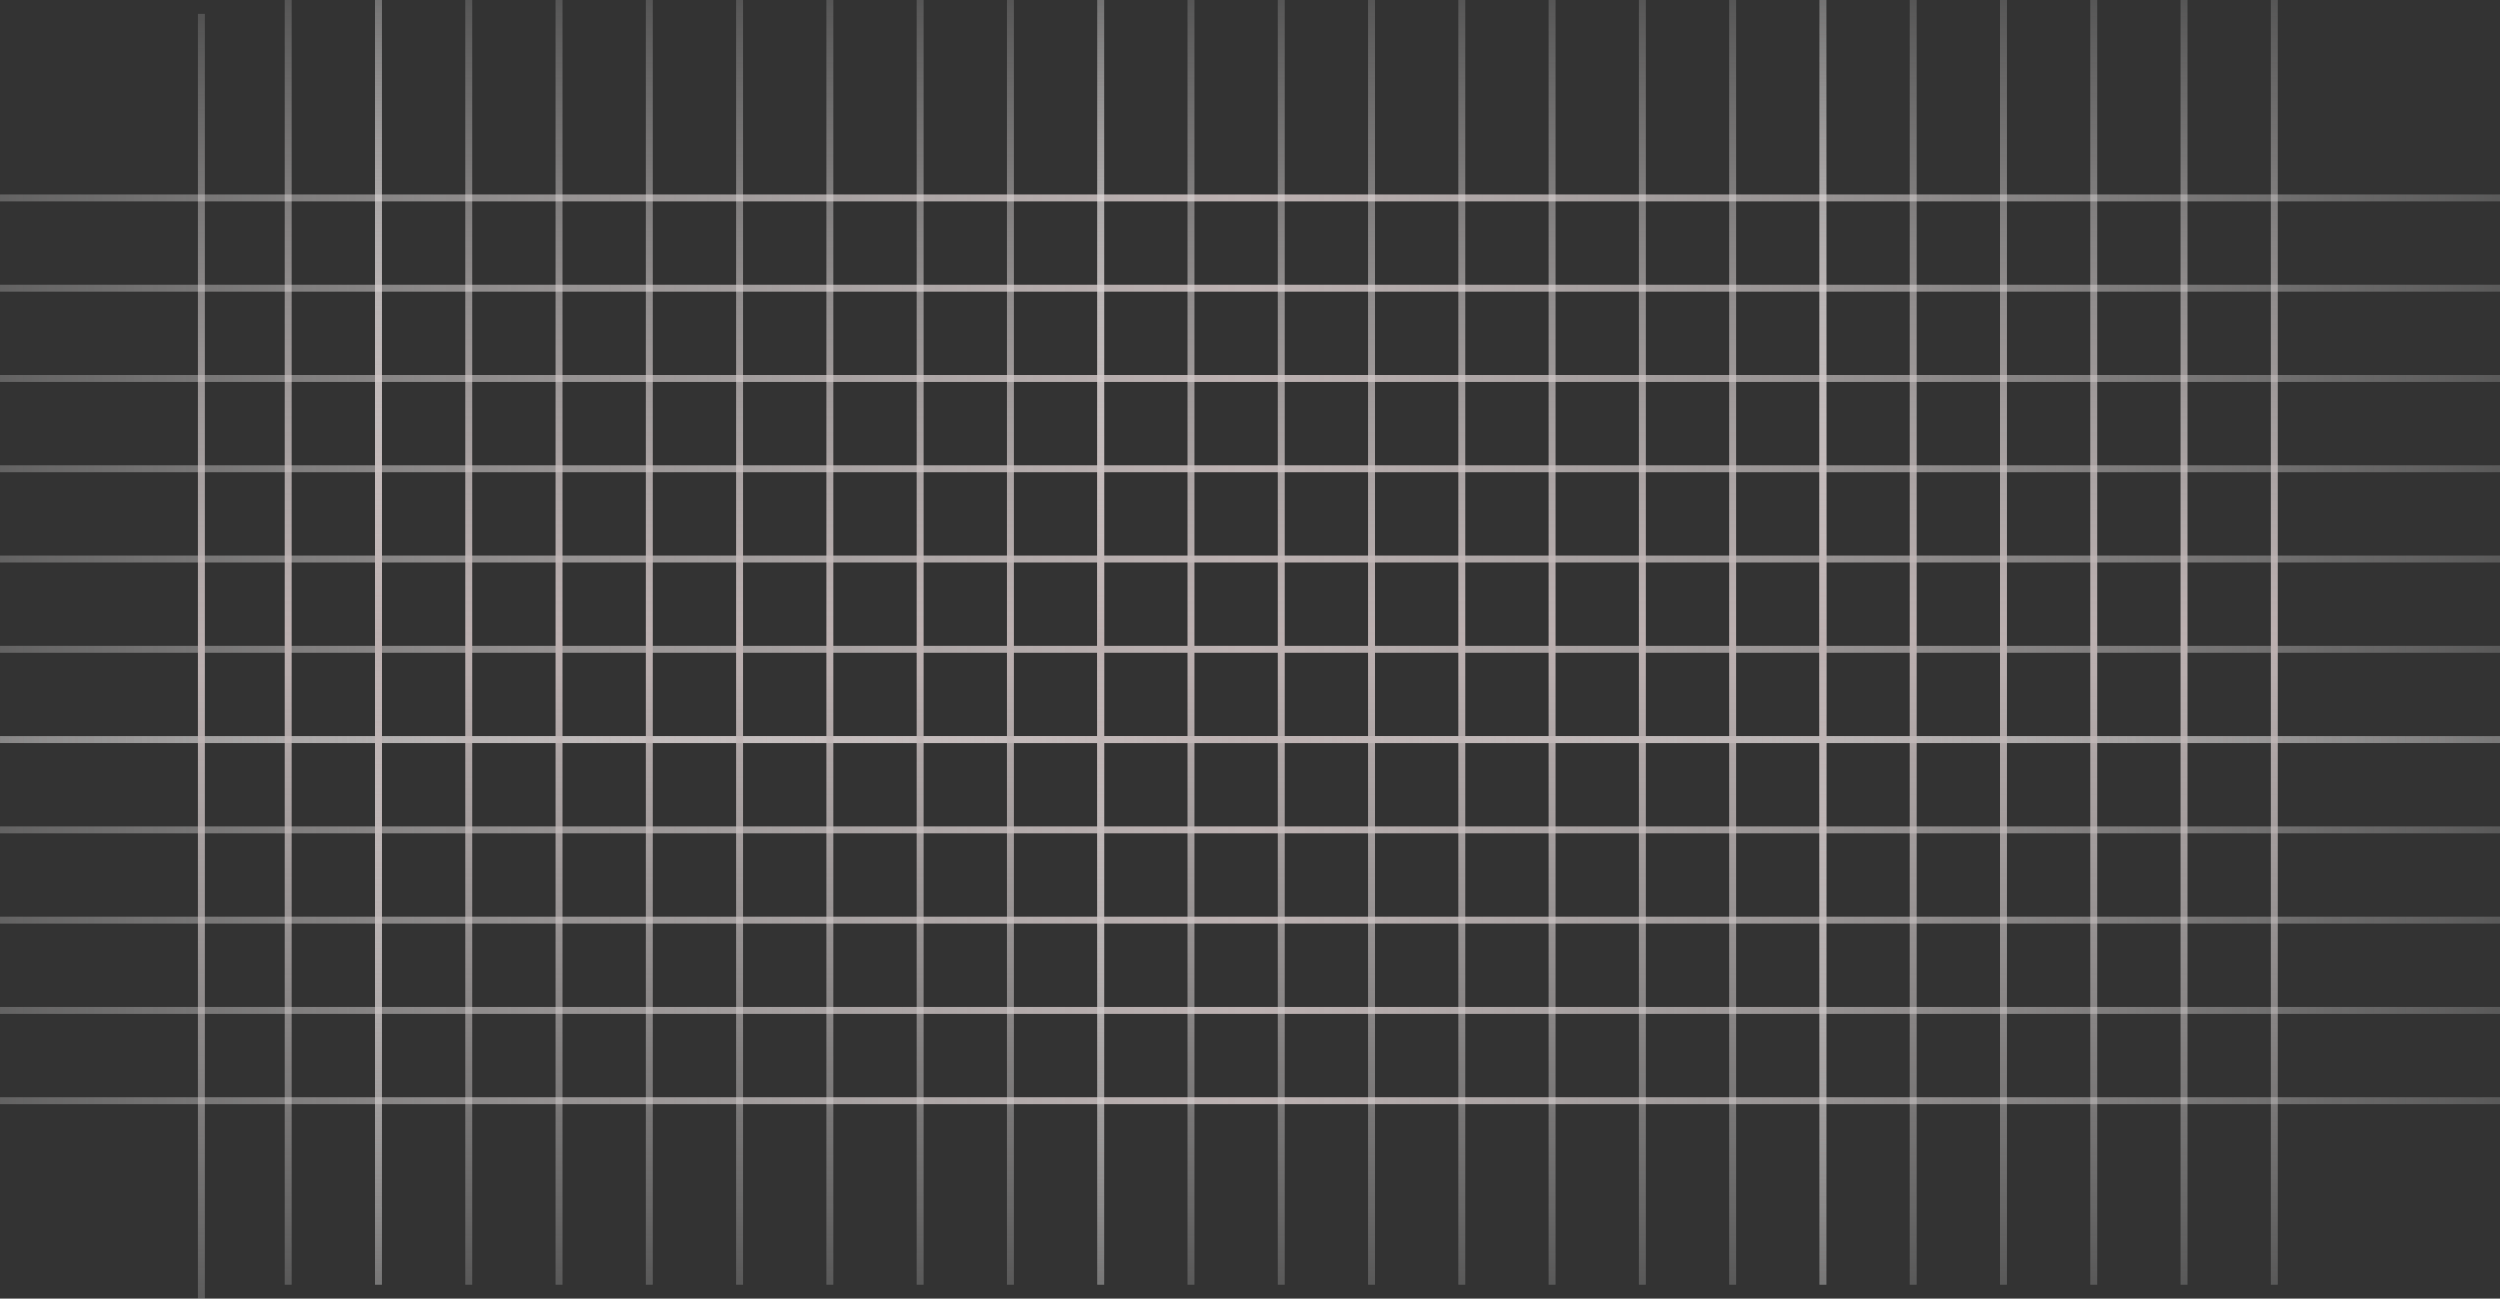 <svg width="360" height="187" viewBox="0 0 360 187" fill="none" xmlns="http://www.w3.org/2000/svg">
<rect x="0" y="0" width="360" height="187" fill="#333333" stroke="none"/>
<line x1="360" y1="158.5" y2="158.5" stroke="url(#paint0_linear_2769_1251)"/>
<line x1="360" y1="145.5" y2="145.5" stroke="url(#paint1_linear_2769_1251)"/>
<line x1="360" y1="132.5" y2="132.5" stroke="url(#paint2_linear_2769_1251)"/>
<line x1="360" y1="119.5" y2="119.5" stroke="url(#paint3_linear_2769_1251)"/>
<line x1="360" y1="106.5" y2="106.5" stroke="url(#paint4_linear_2769_1251)"/>
<line x1="360" y1="106.5" y2="106.5" stroke="url(#paint5_linear_2769_1251)"/>
<line x1="360" y1="93.5" y2="93.5" stroke="url(#paint6_linear_2769_1251)"/>
<line x1="360" y1="80.5" y2="80.5" stroke="url(#paint7_linear_2769_1251)"/>
<line x1="360" y1="67.5" y2="67.5" stroke="url(#paint8_linear_2769_1251)"/>
<line x1="360" y1="54.5" y2="54.5" stroke="url(#paint9_linear_2769_1251)"/>
<line x1="360" y1="41.5" y2="41.5" stroke="url(#paint10_linear_2769_1251)"/>
<line x1="360" y1="28.5" y2="28.5" stroke="url(#paint11_linear_2769_1251)"/>
<line x1="41.5" y1="185" x2="41.5" stroke="url(#paint12_linear_2769_1251)"/>
<line x1="54.5" y1="185" x2="54.5" stroke="url(#paint13_linear_2769_1251)"/>
<line x1="54.5" y1="185" x2="54.5" stroke="url(#paint14_linear_2769_1251)"/>
<line x1="67.5" y1="185" x2="67.5" stroke="url(#paint15_linear_2769_1251)"/>
<line x1="80.5" y1="185" x2="80.5" stroke="url(#paint16_linear_2769_1251)"/>
<line x1="93.5" y1="185" x2="93.5" stroke="url(#paint17_linear_2769_1251)"/>
<line x1="106.5" y1="185" x2="106.5" stroke="url(#paint18_linear_2769_1251)"/>
<line x1="119.5" y1="185" x2="119.5" stroke="url(#paint19_linear_2769_1251)"/>
<line x1="132.5" y1="185" x2="132.5" stroke="url(#paint20_linear_2769_1251)"/>
<line x1="145.5" y1="185" x2="145.5" stroke="url(#paint21_linear_2769_1251)"/>
<line x1="158.5" y1="185" x2="158.5" stroke="url(#paint22_linear_2769_1251)"/>
<line x1="158.5" y1="185" x2="158.5" stroke="url(#paint23_linear_2769_1251)"/>
<line x1="171.5" y1="185" x2="171.5" stroke="url(#paint24_linear_2769_1251)"/>
<line x1="184.5" y1="185" x2="184.5" stroke="url(#paint25_linear_2769_1251)"/>
<line x1="197.5" y1="185" x2="197.5" stroke="url(#paint26_linear_2769_1251)"/>
<line x1="210.5" y1="185" x2="210.5" stroke="url(#paint27_linear_2769_1251)"/>
<line x1="223.5" y1="185" x2="223.5" stroke="url(#paint28_linear_2769_1251)"/>
<line x1="236.5" y1="185" x2="236.5" stroke="url(#paint29_linear_2769_1251)"/>
<line x1="249.5" y1="185" x2="249.5" stroke="url(#paint30_linear_2769_1251)"/>
<line x1="262.5" y1="185" x2="262.5" stroke="url(#paint31_linear_2769_1251)"/>
<line x1="262.5" y1="185" x2="262.5" stroke="url(#paint32_linear_2769_1251)"/>
<line x1="275.5" y1="185" x2="275.5" stroke="url(#paint33_linear_2769_1251)"/>
<line x1="288.5" y1="185" x2="288.5" stroke="url(#paint34_linear_2769_1251)"/>
<line x1="301.5" y1="185" x2="301.5" stroke="url(#paint35_linear_2769_1251)"/>
<line x1="314.5" y1="185" x2="314.5" stroke="url(#paint36_linear_2769_1251)"/>
<line x1="327.5" y1="185" x2="327.5" stroke="url(#paint37_linear_2769_1251)"/>
<path d="M29 187L29 2" stroke="url(#paint38_linear_2769_1251)"/>
<defs>
<linearGradient id="paint0_linear_2769_1251" x1="387.155" y1="159.498" x2="-46.1" y2="157.105" gradientUnits="userSpaceOnUse">
<stop stop-color="white" stop-opacity="0.11"/>
<stop offset="0" stop-color="#E6E6E6" stop-opacity="0.11"/>
<stop offset="0.48" stop-color="#BCB1B1"/>
<stop offset="0.988" stop-color="white" stop-opacity="0.08"/>
</linearGradient>
<linearGradient id="paint1_linear_2769_1251" x1="387.155" y1="146.498" x2="-46.1" y2="144.105" gradientUnits="userSpaceOnUse">
<stop stop-color="white" stop-opacity="0.11"/>
<stop offset="0" stop-color="#E6E6E6" stop-opacity="0.11"/>
<stop offset="0.48" stop-color="#BCB1B1"/>
<stop offset="0.988" stop-color="white" stop-opacity="0.08"/>
</linearGradient>
<linearGradient id="paint2_linear_2769_1251" x1="387.155" y1="133.498" x2="-46.1" y2="131.105" gradientUnits="userSpaceOnUse">
<stop stop-color="white" stop-opacity="0.11"/>
<stop offset="0" stop-color="#E6E6E6" stop-opacity="0.11"/>
<stop offset="0.48" stop-color="#BCB1B1"/>
<stop offset="0.988" stop-color="white" stop-opacity="0.08"/>
</linearGradient>
<linearGradient id="paint3_linear_2769_1251" x1="387.155" y1="120.498" x2="-46.1" y2="118.105" gradientUnits="userSpaceOnUse">
<stop stop-color="white" stop-opacity="0.11"/>
<stop offset="0" stop-color="#E6E6E6" stop-opacity="0.11"/>
<stop offset="0.48" stop-color="#BCB1B1"/>
<stop offset="0.988" stop-color="white" stop-opacity="0.08"/>
</linearGradient>
<linearGradient id="paint4_linear_2769_1251" x1="387.155" y1="107.498" x2="-46.1" y2="105.105" gradientUnits="userSpaceOnUse">
<stop stop-color="white" stop-opacity="0.11"/>
<stop offset="0" stop-color="#E6E6E6" stop-opacity="0.11"/>
<stop offset="0.48" stop-color="#BCB1B1"/>
<stop offset="0.988" stop-color="white" stop-opacity="0.08"/>
</linearGradient>
<linearGradient id="paint5_linear_2769_1251" x1="387.155" y1="107.498" x2="-46.1" y2="105.105" gradientUnits="userSpaceOnUse">
<stop stop-color="white" stop-opacity="0.11"/>
<stop offset="0" stop-color="#E6E6E6" stop-opacity="0.11"/>
<stop offset="0.48" stop-color="#BCB1B1"/>
<stop offset="0.988" stop-color="white" stop-opacity="0.08"/>
</linearGradient>
<linearGradient id="paint6_linear_2769_1251" x1="387.155" y1="94.498" x2="-46.1" y2="92.105" gradientUnits="userSpaceOnUse">
<stop stop-color="white" stop-opacity="0.11"/>
<stop offset="0" stop-color="#E6E6E6" stop-opacity="0.11"/>
<stop offset="0.48" stop-color="#BCB1B1"/>
<stop offset="0.988" stop-color="white" stop-opacity="0.08"/>
</linearGradient>
<linearGradient id="paint7_linear_2769_1251" x1="387.155" y1="81.498" x2="-46.1" y2="79.105" gradientUnits="userSpaceOnUse">
<stop stop-color="white" stop-opacity="0.11"/>
<stop offset="0" stop-color="#E6E6E6" stop-opacity="0.11"/>
<stop offset="0.48" stop-color="#BCB1B1"/>
<stop offset="0.988" stop-color="white" stop-opacity="0.08"/>
</linearGradient>
<linearGradient id="paint8_linear_2769_1251" x1="387.155" y1="68.498" x2="-46.1" y2="66.105" gradientUnits="userSpaceOnUse">
<stop stop-color="white" stop-opacity="0.11"/>
<stop offset="0" stop-color="#E6E6E6" stop-opacity="0.11"/>
<stop offset="0.48" stop-color="#BCB1B1"/>
<stop offset="0.988" stop-color="white" stop-opacity="0.08"/>
</linearGradient>
<linearGradient id="paint9_linear_2769_1251" x1="387.155" y1="55.498" x2="-46.1" y2="53.105" gradientUnits="userSpaceOnUse">
<stop stop-color="white" stop-opacity="0.11"/>
<stop offset="0" stop-color="#E6E6E6" stop-opacity="0.11"/>
<stop offset="0.48" stop-color="#BCB1B1"/>
<stop offset="0.988" stop-color="white" stop-opacity="0.08"/>
</linearGradient>
<linearGradient id="paint10_linear_2769_1251" x1="387.155" y1="42.498" x2="-46.1" y2="40.105" gradientUnits="userSpaceOnUse">
<stop stop-color="white" stop-opacity="0.11"/>
<stop offset="0" stop-color="#E6E6E6" stop-opacity="0.11"/>
<stop offset="0.48" stop-color="#BCB1B1"/>
<stop offset="0.988" stop-color="white" stop-opacity="0.08"/>
</linearGradient>
<linearGradient id="paint11_linear_2769_1251" x1="387.155" y1="29.498" x2="-46.1" y2="27.105" gradientUnits="userSpaceOnUse">
<stop stop-color="white" stop-opacity="0.11"/>
<stop offset="0" stop-color="#E6E6E6" stop-opacity="0.11"/>
<stop offset="0.48" stop-color="#BCB1B1"/>
<stop offset="0.988" stop-color="white" stop-opacity="0.08"/>
</linearGradient>
<linearGradient id="paint12_linear_2769_1251" x1="40.502" y1="198.955" x2="41.134" y2="-23.695" gradientUnits="userSpaceOnUse">
<stop stop-color="white" stop-opacity="0"/>
<stop stop-color="#9B9494" stop-opacity="0"/>
<stop offset="0" stop-color="#E0E0E0" stop-opacity="0.11"/>
<stop offset="0.48" stop-color="#BCB0B0"/>
<stop offset="0.988" stop-color="white" stop-opacity="0"/>
</linearGradient>
<linearGradient id="paint13_linear_2769_1251" x1="53.502" y1="198.955" x2="54.134" y2="-23.695" gradientUnits="userSpaceOnUse">
<stop stop-color="white" stop-opacity="0"/>
<stop stop-color="#9B9494" stop-opacity="0"/>
<stop offset="0" stop-color="#E0E0E0" stop-opacity="0.11"/>
<stop offset="0.48" stop-color="#BCB0B0"/>
<stop offset="0.988" stop-color="white" stop-opacity="0"/>
</linearGradient>
<linearGradient id="paint14_linear_2769_1251" x1="53.502" y1="198.955" x2="54.134" y2="-23.695" gradientUnits="userSpaceOnUse">
<stop stop-color="white" stop-opacity="0"/>
<stop stop-color="#9B9494" stop-opacity="0"/>
<stop offset="0" stop-color="#E0E0E0" stop-opacity="0.11"/>
<stop offset="0.48" stop-color="#BCB0B0"/>
<stop offset="0.988" stop-color="white" stop-opacity="0"/>
</linearGradient>
<linearGradient id="paint15_linear_2769_1251" x1="66.502" y1="198.955" x2="67.134" y2="-23.695" gradientUnits="userSpaceOnUse">
<stop stop-color="white" stop-opacity="0"/>
<stop stop-color="#9B9494" stop-opacity="0"/>
<stop offset="0" stop-color="#E0E0E0" stop-opacity="0.11"/>
<stop offset="0.48" stop-color="#BCB0B0"/>
<stop offset="0.988" stop-color="white" stop-opacity="0"/>
</linearGradient>
<linearGradient id="paint16_linear_2769_1251" x1="79.502" y1="198.955" x2="80.134" y2="-23.695" gradientUnits="userSpaceOnUse">
<stop stop-color="white" stop-opacity="0"/>
<stop stop-color="#9B9494" stop-opacity="0"/>
<stop offset="0" stop-color="#E0E0E0" stop-opacity="0.11"/>
<stop offset="0.48" stop-color="#BCB0B0"/>
<stop offset="0.988" stop-color="white" stop-opacity="0"/>
</linearGradient>
<linearGradient id="paint17_linear_2769_1251" x1="92.502" y1="198.955" x2="93.134" y2="-23.695" gradientUnits="userSpaceOnUse">
<stop stop-color="white" stop-opacity="0"/>
<stop stop-color="#9B9494" stop-opacity="0"/>
<stop offset="0" stop-color="#E0E0E0" stop-opacity="0.11"/>
<stop offset="0.48" stop-color="#BCB0B0"/>
<stop offset="0.988" stop-color="white" stop-opacity="0"/>
</linearGradient>
<linearGradient id="paint18_linear_2769_1251" x1="105.502" y1="198.955" x2="106.134" y2="-23.695" gradientUnits="userSpaceOnUse">
<stop stop-color="white" stop-opacity="0"/>
<stop stop-color="#9B9494" stop-opacity="0"/>
<stop offset="0" stop-color="#E0E0E0" stop-opacity="0.11"/>
<stop offset="0.48" stop-color="#BCB0B0"/>
<stop offset="0.988" stop-color="white" stop-opacity="0"/>
</linearGradient>
<linearGradient id="paint19_linear_2769_1251" x1="118.502" y1="198.955" x2="119.134" y2="-23.695" gradientUnits="userSpaceOnUse">
<stop stop-color="white" stop-opacity="0"/>
<stop stop-color="#9B9494" stop-opacity="0"/>
<stop offset="0" stop-color="#E0E0E0" stop-opacity="0.11"/>
<stop offset="0.48" stop-color="#BCB0B0"/>
<stop offset="0.988" stop-color="white" stop-opacity="0"/>
</linearGradient>
<linearGradient id="paint20_linear_2769_1251" x1="131.502" y1="198.955" x2="132.134" y2="-23.695" gradientUnits="userSpaceOnUse">
<stop stop-color="white" stop-opacity="0"/>
<stop stop-color="#9B9494" stop-opacity="0"/>
<stop offset="0" stop-color="#E0E0E0" stop-opacity="0.11"/>
<stop offset="0.48" stop-color="#BCB0B0"/>
<stop offset="0.988" stop-color="white" stop-opacity="0"/>
</linearGradient>
<linearGradient id="paint21_linear_2769_1251" x1="144.502" y1="198.955" x2="145.134" y2="-23.695" gradientUnits="userSpaceOnUse">
<stop stop-color="white" stop-opacity="0"/>
<stop stop-color="#9B9494" stop-opacity="0"/>
<stop offset="0" stop-color="#E0E0E0" stop-opacity="0.11"/>
<stop offset="0.48" stop-color="#BCB0B0"/>
<stop offset="0.988" stop-color="white" stop-opacity="0"/>
</linearGradient>
<linearGradient id="paint22_linear_2769_1251" x1="157.502" y1="198.955" x2="158.134" y2="-23.695" gradientUnits="userSpaceOnUse">
<stop stop-color="white" stop-opacity="0"/>
<stop stop-color="#9B9494" stop-opacity="0"/>
<stop offset="0" stop-color="#E0E0E0" stop-opacity="0.11"/>
<stop offset="0.48" stop-color="#BCB0B0"/>
<stop offset="0.988" stop-color="white" stop-opacity="0"/>
</linearGradient>
<linearGradient id="paint23_linear_2769_1251" x1="157.502" y1="198.955" x2="158.134" y2="-23.695" gradientUnits="userSpaceOnUse">
<stop stop-color="white" stop-opacity="0"/>
<stop stop-color="#9B9494" stop-opacity="0"/>
<stop offset="0" stop-color="#E0E0E0" stop-opacity="0.11"/>
<stop offset="0.48" stop-color="#BCB0B0"/>
<stop offset="0.988" stop-color="white" stop-opacity="0"/>
</linearGradient>
<linearGradient id="paint24_linear_2769_1251" x1="170.502" y1="198.955" x2="171.134" y2="-23.695" gradientUnits="userSpaceOnUse">
<stop stop-color="white" stop-opacity="0"/>
<stop stop-color="#9B9494" stop-opacity="0"/>
<stop offset="0" stop-color="#E0E0E0" stop-opacity="0.11"/>
<stop offset="0.48" stop-color="#BCB0B0"/>
<stop offset="0.988" stop-color="white" stop-opacity="0"/>
</linearGradient>
<linearGradient id="paint25_linear_2769_1251" x1="183.502" y1="198.955" x2="184.134" y2="-23.695" gradientUnits="userSpaceOnUse">
<stop stop-color="white" stop-opacity="0"/>
<stop stop-color="#9B9494" stop-opacity="0"/>
<stop offset="0" stop-color="#E0E0E0" stop-opacity="0.11"/>
<stop offset="0.48" stop-color="#BCB0B0"/>
<stop offset="0.988" stop-color="white" stop-opacity="0"/>
</linearGradient>
<linearGradient id="paint26_linear_2769_1251" x1="196.502" y1="198.955" x2="197.134" y2="-23.695" gradientUnits="userSpaceOnUse">
<stop stop-color="white" stop-opacity="0"/>
<stop stop-color="#9B9494" stop-opacity="0"/>
<stop offset="0" stop-color="#E0E0E0" stop-opacity="0.11"/>
<stop offset="0.48" stop-color="#BCB0B0"/>
<stop offset="0.988" stop-color="white" stop-opacity="0"/>
</linearGradient>
<linearGradient id="paint27_linear_2769_1251" x1="209.502" y1="198.955" x2="210.134" y2="-23.695" gradientUnits="userSpaceOnUse">
<stop stop-color="white" stop-opacity="0"/>
<stop stop-color="#9B9494" stop-opacity="0"/>
<stop offset="0" stop-color="#E0E0E0" stop-opacity="0.11"/>
<stop offset="0.48" stop-color="#BCB0B0"/>
<stop offset="0.988" stop-color="white" stop-opacity="0"/>
</linearGradient>
<linearGradient id="paint28_linear_2769_1251" x1="222.502" y1="198.955" x2="223.134" y2="-23.695" gradientUnits="userSpaceOnUse">
<stop stop-color="white" stop-opacity="0"/>
<stop stop-color="#9B9494" stop-opacity="0"/>
<stop offset="0" stop-color="#E0E0E0" stop-opacity="0.11"/>
<stop offset="0.48" stop-color="#BCB0B0"/>
<stop offset="0.988" stop-color="white" stop-opacity="0"/>
</linearGradient>
<linearGradient id="paint29_linear_2769_1251" x1="235.502" y1="198.955" x2="236.134" y2="-23.695" gradientUnits="userSpaceOnUse">
<stop stop-color="white" stop-opacity="0"/>
<stop stop-color="#9B9494" stop-opacity="0"/>
<stop offset="0" stop-color="#E0E0E0" stop-opacity="0.11"/>
<stop offset="0.48" stop-color="#BCB0B0"/>
<stop offset="0.988" stop-color="white" stop-opacity="0"/>
</linearGradient>
<linearGradient id="paint30_linear_2769_1251" x1="248.502" y1="198.955" x2="249.134" y2="-23.695" gradientUnits="userSpaceOnUse">
<stop stop-color="white" stop-opacity="0"/>
<stop stop-color="#9B9494" stop-opacity="0"/>
<stop offset="0" stop-color="#E0E0E0" stop-opacity="0.11"/>
<stop offset="0.48" stop-color="#BCB0B0"/>
<stop offset="0.988" stop-color="white" stop-opacity="0"/>
</linearGradient>
<linearGradient id="paint31_linear_2769_1251" x1="261.502" y1="198.955" x2="262.134" y2="-23.695" gradientUnits="userSpaceOnUse">
<stop stop-color="white" stop-opacity="0"/>
<stop stop-color="#9B9494" stop-opacity="0"/>
<stop offset="0" stop-color="#E0E0E0" stop-opacity="0.11"/>
<stop offset="0.48" stop-color="#BCB0B0"/>
<stop offset="0.988" stop-color="white" stop-opacity="0"/>
</linearGradient>
<linearGradient id="paint32_linear_2769_1251" x1="261.502" y1="198.955" x2="262.134" y2="-23.695" gradientUnits="userSpaceOnUse">
<stop stop-color="white" stop-opacity="0"/>
<stop stop-color="#9B9494" stop-opacity="0"/>
<stop offset="0" stop-color="#E0E0E0" stop-opacity="0.11"/>
<stop offset="0.48" stop-color="#BCB0B0"/>
<stop offset="0.988" stop-color="white" stop-opacity="0"/>
</linearGradient>
<linearGradient id="paint33_linear_2769_1251" x1="274.502" y1="198.955" x2="275.134" y2="-23.695" gradientUnits="userSpaceOnUse">
<stop stop-color="white" stop-opacity="0"/>
<stop stop-color="#9B9494" stop-opacity="0"/>
<stop offset="0" stop-color="#E0E0E0" stop-opacity="0.11"/>
<stop offset="0.48" stop-color="#BCB0B0"/>
<stop offset="0.988" stop-color="white" stop-opacity="0"/>
</linearGradient>
<linearGradient id="paint34_linear_2769_1251" x1="287.502" y1="198.955" x2="288.134" y2="-23.695" gradientUnits="userSpaceOnUse">
<stop stop-color="white" stop-opacity="0"/>
<stop stop-color="#9B9494" stop-opacity="0"/>
<stop offset="0" stop-color="#E0E0E0" stop-opacity="0.11"/>
<stop offset="0.48" stop-color="#BCB0B0"/>
<stop offset="0.988" stop-color="white" stop-opacity="0"/>
</linearGradient>
<linearGradient id="paint35_linear_2769_1251" x1="300.502" y1="198.955" x2="301.134" y2="-23.695" gradientUnits="userSpaceOnUse">
<stop stop-color="white" stop-opacity="0"/>
<stop stop-color="#9B9494" stop-opacity="0"/>
<stop offset="0" stop-color="#E0E0E0" stop-opacity="0.11"/>
<stop offset="0.48" stop-color="#BCB0B0"/>
<stop offset="0.988" stop-color="white" stop-opacity="0"/>
</linearGradient>
<linearGradient id="paint36_linear_2769_1251" x1="313.502" y1="198.955" x2="314.134" y2="-23.695" gradientUnits="userSpaceOnUse">
<stop stop-color="white" stop-opacity="0"/>
<stop stop-color="#9B9494" stop-opacity="0"/>
<stop offset="0" stop-color="#E0E0E0" stop-opacity="0.11"/>
<stop offset="0.48" stop-color="#BCB0B0"/>
<stop offset="0.988" stop-color="white" stop-opacity="0"/>
</linearGradient>
<linearGradient id="paint37_linear_2769_1251" x1="326.502" y1="198.955" x2="327.134" y2="-23.695" gradientUnits="userSpaceOnUse">
<stop stop-color="white" stop-opacity="0"/>
<stop stop-color="#9B9494" stop-opacity="0"/>
<stop offset="0" stop-color="#E0E0E0" stop-opacity="0.11"/>
<stop offset="0.48" stop-color="#BCB0B0"/>
<stop offset="0.988" stop-color="white" stop-opacity="0"/>
</linearGradient>
<linearGradient id="paint38_linear_2769_1251" x1="345.997" y1="204.455" x2="346.629" y2="-18.195" gradientUnits="userSpaceOnUse">
<stop stop-color="white" stop-opacity="0"/>
<stop stop-color="#9B9494" stop-opacity="0"/>
<stop offset="0" stop-color="#E0E0E0" stop-opacity="0.11"/>
<stop offset="0.48" stop-color="#BCB0B0"/>
<stop offset="0.988" stop-color="white" stop-opacity="0"/>
</linearGradient>
</defs>
</svg>
